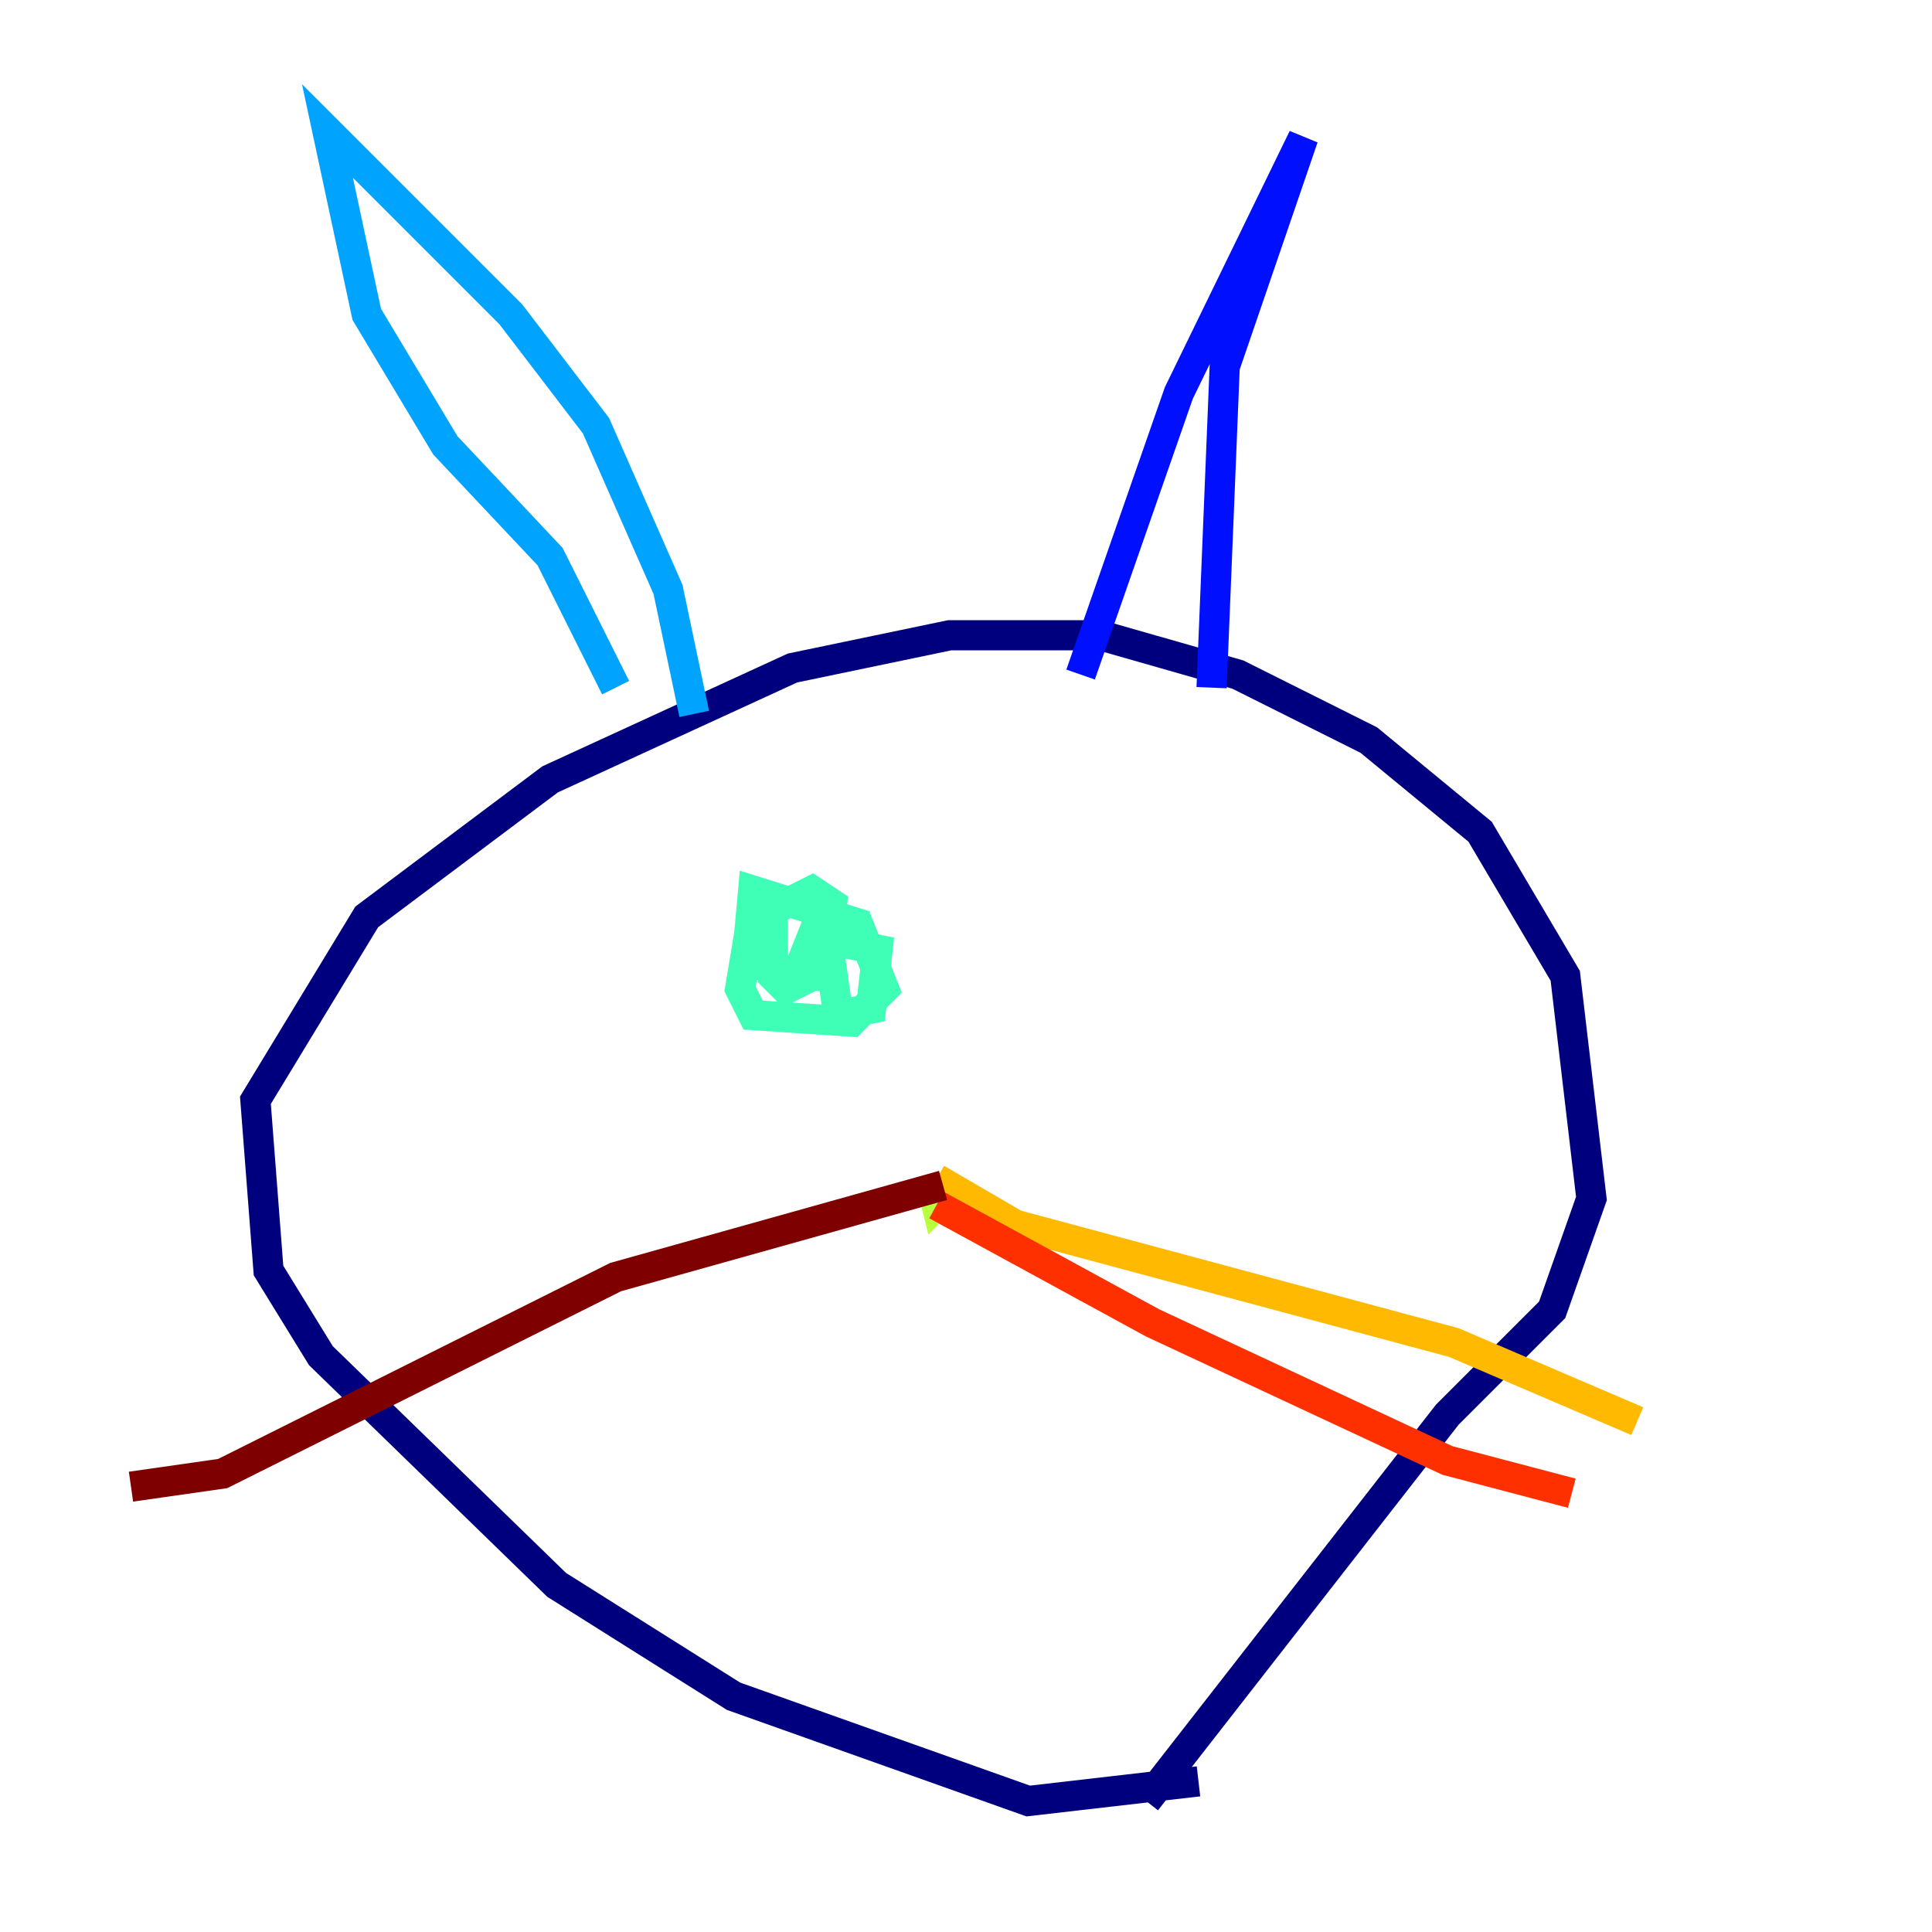 <?xml version="1.0" encoding="utf-8" ?>
<svg baseProfile="tiny" height="128" version="1.2" viewBox="0,0,128,128" width="128" xmlns="http://www.w3.org/2000/svg" xmlns:ev="http://www.w3.org/2001/xml-events" xmlns:xlink="http://www.w3.org/1999/xlink"><defs /><polyline fill="none" points="79.403,118.02 68.122,119.322 48.597,112.38 36.881,105.003 21.261,89.817 17.79,84.176 16.922,72.895 24.298,60.746 36.447,51.634 52.502,44.258 62.915,42.088 72.895,42.088 82.007,44.691 90.685,49.031 98.061,55.105 103.702,64.651 105.437,79.403 102.834,86.78 95.891,93.722 75.932,119.322" stroke="#00007f" stroke-width="2" /><polyline fill="none" points="71.593,44.691 78.102,26.034 86.346,9.112 81.139,24.298 80.271,45.559" stroke="#0010ff" stroke-width="2" /><polyline fill="none" points="45.993,47.295 44.258,39.051 39.485,28.203 33.844,20.827 21.695,8.678 24.298,20.827 29.505,29.505 36.447,36.881 40.786,45.559" stroke="#00a4ff" stroke-width="2" /><polyline fill="none" points="49.898,60.312 49.031,65.519 49.898,67.254 56.407,67.688 58.576,65.519 56.841,61.18 49.898,59.01 49.464,63.783 54.237,64.651 55.105,59.878 53.803,59.01 51.2,60.312 51.2,64.651 52.068,65.519 53.803,64.651 54.671,61.18 55.539,67.254 57.709,66.82 58.142,62.915 53.803,62.047 52.936,64.217 55.105,64.651" stroke="#3fffb7" stroke-width="2" /><polyline fill="none" points="61.614,78.102 62.047,79.837 62.915,78.969" stroke="#b7ff3f" stroke-width="2" /><polyline fill="none" points="62.047,78.102 67.254,81.139 96.325,88.949 108.475,94.156" stroke="#ffb900" stroke-width="2" /><polyline fill="none" points="62.047,79.837 76.366,87.647 95.891,96.759 104.136,98.929" stroke="#ff3000" stroke-width="2" /><polyline fill="none" points="62.481,78.536 40.786,84.61 14.752,97.627 8.678,98.495" stroke="#7f0000" stroke-width="2" /></svg>
